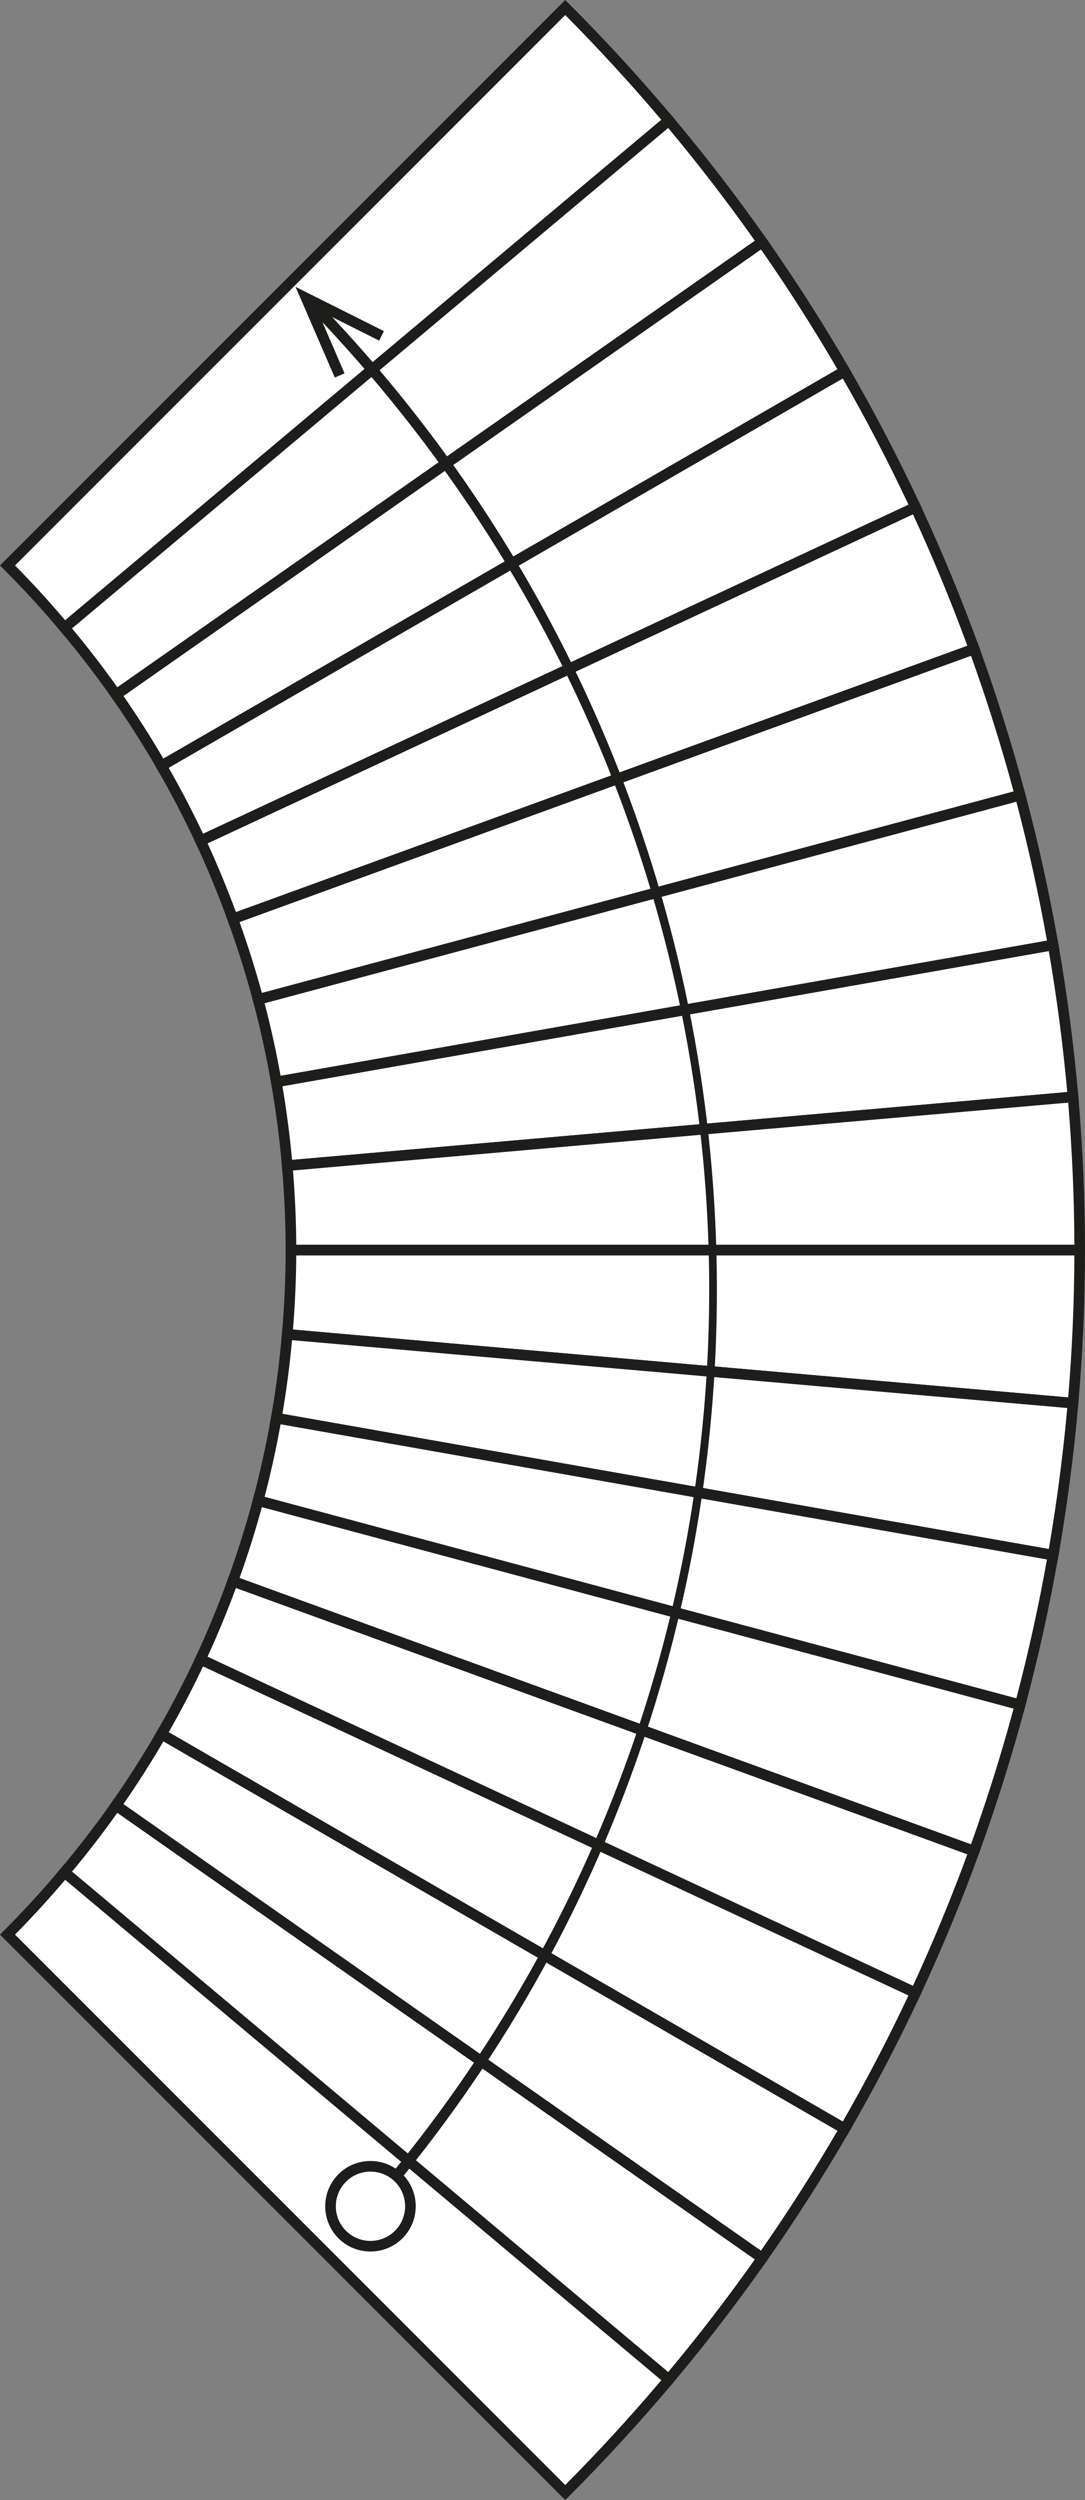 <?xml version="1.0" encoding="UTF-8"?>
<svg id="Layer_1" data-name="Layer 1" xmlns="http://www.w3.org/2000/svg" viewBox="0 0 306.215 705.291">
  <rect x="0" y="0" width="306.215" height="705.291" fill="#808080" stroke="none"/>
  <defs>
    <style>
      .cls-1 {
        fill: #fff;
      }

      .cls-2 {
        fill: #1d1d1b;
      }
    </style>
  </defs>
  <g>
    <g>
      <path class="cls-1" d="m2.121,159.523c5.672,5.672,11.024,11.542,16.093,17.57L188.758,33.99c-9.199-10.938-18.94-21.575-29.234-31.869h0L2.121,159.523h0Z"/>
      <path class="cls-2" d="m18.031,179.205l-.964-1.147c-5.154-6.129-10.539-12.008-16.005-17.475L0,159.523,159.523,0l1.06,1.06c10.177,10.177,20.042,20.931,29.322,31.964l.967,1.149-1.15.966L18.031,179.205Zm-13.791-19.679c4.824,4.879,9.575,10.068,14.155,15.457L186.642,33.808c-8.618-10.184-17.73-20.117-27.12-29.564L4.24,159.526Z"/>
    </g>
    <g>
      <path class="cls-1" d="m45.566,489.227l192.836,111.334c7.257-12.551,13.921-25.352,19.986-38.362l-201.8-94.101c-3.342,7.168-7.024,14.214-11.022,21.129Z"/>
      <path class="cls-2" d="m238.951,602.61l-1.298-.75-194.136-112.084.752-1.3c3.991-6.903,7.679-13.974,10.961-21.012l.634-1.359,204.519,95.368-.634,1.359c-6.077,13.036-12.822,25.982-20.047,38.48l-.75,1.298Zm-191.338-113.934l190.24,109.835c6.649-11.583,12.879-23.542,18.541-35.588l-199.083-92.834c-2.947,6.227-6.203,12.467-9.698,18.587Z"/>
    </g>
    <g>
      <path class="cls-1" d="m81.064,328.843l221.77-19.402c-1.248-14.353-3.122-28.661-5.616-42.881l-219.244,38.658c1.374,7.835,2.403,15.717,3.09,23.625Z"/>
      <path class="cls-2" d="m79.7,330.468l-.13-1.495c-.684-7.862-1.718-15.768-3.074-23.496l-.259-1.476,1.476-.261,220.722-38.919.259,1.479c2.491,14.199,4.386,28.67,5.633,43.01l.13,1.493-224.758,19.664Zm.006-24.032c1.163,6.851,2.075,13.828,2.718,20.782l218.783-19.141c-1.195-13.267-2.945-26.634-5.21-39.779l-216.291,38.138Z"/>
    </g>
    <g>
      <path class="cls-1" d="m77.974,305.218l219.244-38.658c-2.488-14.18-5.592-28.273-9.319-42.235l-215.053,57.623c2.053,7.692,3.758,15.457,5.128,23.27Z"/>
      <path class="cls-2" d="m76.756,306.956l-.26-1.48c-1.37-7.81-3.086-15.596-5.1-23.142l-.387-1.448,217.951-58.399.387,1.451c3.708,13.892,6.853,28.144,9.348,42.362l.259,1.476-1.476.261-220.722,38.919Zm-2.079-23.945c1.747,6.697,3.262,13.569,4.511,20.47l216.291-38.138c-2.348-13.148-5.253-26.312-8.645-39.18l-212.157,56.848Z"/>
    </g>
    <g>
      <path class="cls-1" d="m72.845,281.948l215.053-57.623c-3.71-13.899-8.029-27.669-12.967-41.265l-209.244,76.159c2.721,7.49,5.115,15.072,7.159,22.729Z"/>
      <path class="cls-2" d="m71.783,283.786l-.387-1.451c-2.007-7.52-4.402-15.124-7.119-22.604l-.512-1.408,212.063-77.185.512,1.411c4.902,13.495,9.278,27.421,13.007,41.39l.387,1.447-1.448.389-216.503,58.012Zm-4.179-23.669c2.366,6.625,4.48,13.337,6.299,19.995l212.157-56.848c-3.489-12.912-7.531-25.775-12.029-38.28l-206.427,75.133Z"/>
    </g>
    <g>
      <path class="cls-1" d="m81.064,376.448l221.769,19.402c1.25-14.372,1.882-28.788,1.882-43.205H82.115c0,7.943-.362,15.884-1.051,23.803Z"/>
      <path class="cls-2" d="m304.198,397.475l-224.758-19.664.13-1.493c.694-7.975,1.045-15.939,1.045-23.673v-1.5h225.6v1.5c0,14.354-.635,28.934-1.888,43.335l-.13,1.495Zm-221.513-22.392l218.782,19.142c1.118-13.327,1.705-26.795,1.746-40.08H83.611c-.04,6.862-.351,13.892-.926,20.938Z"/>
    </g>
    <g>
      <path class="cls-1" d="m82.115,352.645h222.6c0-14.416-.632-28.833-1.882-43.205l-221.77,19.402c.689,7.918,1.051,15.86,1.051,23.803Z"/>
      <path class="cls-2" d="m306.215,354.145H80.615v-1.5c0-7.728-.352-15.692-1.045-23.673l-.13-1.493,224.758-19.664.13,1.495c1.252,14.4,1.888,28.98,1.888,43.335v1.5Zm-222.604-3h219.602c-.041-13.286-.628-26.754-1.746-40.08l-218.783,19.142c.576,7.051.887,14.08.927,20.938Z"/>
    </g>
    <g>
      <path class="cls-1" d="m65.686,259.219l209.244-76.159c-4.906-13.508-10.423-26.844-16.542-39.969L56.588,237.193c3.371,7.231,6.395,14.584,9.098,22.026Z"/>
      <path class="cls-2" d="m64.789,261.142l-.512-1.411c-2.728-7.508-5.771-14.877-9.048-21.904l-.634-1.359,204.519-95.368.634,1.359c6.102,13.088,11.684,26.576,16.592,40.091l.512,1.408-212.064,77.185Zm-6.211-23.222c2.871,6.251,5.557,12.756,8.002,19.377l206.427-75.133c-4.582-12.492-9.739-24.952-15.346-37.078L58.578,237.92Z"/>
    </g>
    <g>
      <path class="cls-1" d="m45.566,216.063l192.836-111.334c-7.176-12.411-14.934-24.576-23.275-36.458L32.752,195.972c4.595,6.547,8.861,13.253,12.814,20.091Z"/>
      <path class="cls-2" d="m45.018,218.112l-.75-1.298c-3.976-6.876-8.263-13.599-12.744-19.979l-.863-1.229L215.494,66.183l.861,1.227c8.289,11.808,16.144,24.111,23.346,36.568l.751,1.3-1.3.75L45.018,218.112Zm-10.179-21.77c3.939,5.68,7.724,11.613,11.272,17.674l190.24-109.835c-6.701-11.507-13.956-22.871-21.592-33.82L34.838,196.343Z"/>
    </g>
    <g>
      <path class="cls-1" d="m56.588,237.193l201.8-94.101c-6.066-13.011-12.729-25.811-19.986-38.362L45.566,216.063c3.998,6.915,7.681,13.962,11.022,21.129Z"/>
      <path class="cls-2" d="m55.863,239.185l-.634-1.359c-3.28-7.034-6.968-14.104-10.961-21.012l-.752-1.3,1.3-.75,194.135-112.084.75,1.298c7.223,12.493,13.967,25.439,20.047,38.479l.634,1.359L55.863,239.185Zm-8.25-22.571c3.497,6.124,6.752,12.363,9.698,18.587l199.083-92.834c-5.664-12.05-11.894-24.009-18.541-35.588L47.612,216.614Z"/>
    </g>
    <g>
      <path class="cls-1" d="m77.974,400.073l219.244,38.659c2.495-14.221,4.368-28.529,5.616-42.881l-221.769-19.402c-.688,7.908-1.716,15.79-3.09,23.625Z"/>
      <path class="cls-2" d="m298.436,440.47l-222.198-39.18.259-1.476c1.356-7.728,2.39-15.634,3.074-23.496l.13-1.495,224.758,19.664-.13,1.493c-1.247,14.34-3.142,28.811-5.633,43.01l-.259,1.48Zm-218.73-41.614l216.291,38.138c2.265-13.145,4.015-26.513,5.21-39.779l-218.783-19.141c-.643,6.954-1.556,13.932-2.718,20.782Z"/>
    </g>
    <g>
      <path class="cls-1" d="m18.214,528.198l170.543,143.103c9.357-11.125,18.145-22.565,26.37-34.281l-182.376-127.701c-4.531,6.454-9.383,12.75-14.537,18.879Z"/>
      <path class="cls-2" d="m188.941,673.413L16.1,528.382l.967-1.149c5.128-6.098,9.992-12.415,14.458-18.775l.86-1.227,184.833,129.422-.863,1.229c-8.271,11.782-17.17,23.351-26.449,34.385l-.964,1.146ZM20.326,528.012l168.247,141.176c8.555-10.235,16.775-20.922,24.463-31.802l-179.92-125.981c-3.992,5.618-8.285,11.193-12.789,16.607Z"/>
    </g>
    <g>
      <path class="cls-1" d="m32.752,509.319l182.376,127.701c8.34-11.882,16.099-24.047,23.275-36.458l-192.836-111.334c-3.954,6.838-8.219,13.545-12.814,20.091Z"/>
      <path class="cls-2" d="m215.494,639.107L30.661,509.685l.863-1.228c4.483-6.388,8.771-13.109,12.744-19.981l.75-1.298,1.298.75,194.136,112.084-.751,1.3c-7.205,12.461-15.06,24.765-23.346,36.568l-.861,1.227ZM34.838,508.948l179.92,125.981c7.632-10.944,14.888-22.31,21.592-33.82l-190.24-109.835c-3.546,6.057-7.331,11.99-11.272,17.674Z"/>
    </g>
    <g>
      <path class="cls-1" d="m32.752,195.972l182.376-127.701c-8.224-11.716-17.013-23.156-26.37-34.281L18.214,177.093c5.154,6.129,10.007,12.425,14.537,18.879Z"/>
      <path class="cls-2" d="m32.384,198.06l-.86-1.227c-4.465-6.36-9.329-12.678-14.458-18.775l-.967-1.149,1.15-.966L188.941,31.878l.964,1.147c9.279,11.034,18.178,22.602,26.449,34.385l.863,1.23L32.384,198.06Zm-12.059-20.781c4.504,5.414,8.797,10.989,12.789,16.607l179.92-125.981c-7.687-10.88-15.908-21.566-24.463-31.802L20.326,177.279Z"/>
    </g>
    <g>
      <path class="cls-1" d="m2.121,545.768h0l157.402,157.402h0c10.294-10.294,20.035-20.931,29.234-31.869L18.214,528.198c-5.069,6.027-10.421,11.897-16.093,17.57Z"/>
      <path class="cls-2" d="m159.523,705.291L0,545.768l1.061-1.06c5.466-5.467,10.851-11.346,16.006-17.475l.964-1.146,172.842,145.031-.967,1.149c-9.28,11.033-19.145,21.787-29.322,31.964l-1.06,1.061ZM4.239,545.765l155.283,155.282c9.389-9.446,18.501-19.38,27.12-29.563L18.395,530.308c-4.58,5.389-9.333,10.578-14.156,15.457Z"/>
    </g>
    <g>
      <path class="cls-1" d="m72.845,423.343l215.053,57.623c3.727-13.962,6.832-28.054,9.319-42.235l-219.244-38.659c-1.371,7.813-3.075,15.578-5.128,23.27Z"/>
      <path class="cls-2" d="m288.96,482.804l-217.951-58.399.387-1.448c2.014-7.546,3.73-15.332,5.1-23.142l.26-1.479,222.198,39.18-.259,1.476c-2.495,14.221-5.64,28.473-9.348,42.362l-.387,1.451Zm-214.283-60.523l212.157,56.848c3.392-12.865,6.297-26.03,8.645-39.18l-216.291-38.138c-1.249,6.9-2.764,13.772-4.511,20.47Z"/>
    </g>
    <g>
      <path class="cls-1" d="m65.686,446.072l209.244,76.159c4.938-13.596,9.257-27.366,12.967-41.265l-215.053-57.623c-2.044,7.657-4.438,15.239-7.159,22.729Z"/>
      <path class="cls-2" d="m275.828,524.153l-212.063-77.185.511-1.408c2.72-7.489,5.115-15.094,7.12-22.604l.387-1.451,217.951,58.4-.387,1.447c-3.729,13.972-8.105,27.897-13.007,41.39l-.512,1.411Zm-208.224-78.98l206.427,75.133c4.497-12.503,8.539-25.365,12.029-38.28l-212.157-56.848c-1.816,6.651-3.931,13.363-6.299,19.995Z"/>
    </g>
    <g>
      <path class="cls-1" d="m56.588,468.098l201.8,94.101c6.119-13.125,11.635-26.461,16.542-39.969l-209.244-76.159c-2.703,7.443-5.726,14.795-9.098,22.026Z"/>
      <path class="cls-2" d="m259.114,564.192l-204.519-95.368.634-1.359c3.276-7.027,6.32-14.397,9.048-21.904l.512-1.411,212.064,77.184-.512,1.408c-4.911,13.52-10.493,27.008-16.592,40.091l-.634,1.359Zm-200.537-96.821l199.083,92.834c5.605-12.122,10.762-24.581,15.346-37.078l-206.427-75.133c-2.445,6.621-5.132,13.126-8.002,19.377Z"/>
    </g>
  </g>
  <g>
    <path class="cls-2" d="m105.355,623.947l-2.264-1.969c134.877-155.016,128.5-384.57-14.833-533.965l2.165-2.076c69.467,72.404,109.16,167.381,111.767,267.433,2.598,99.73-31.792,195.823-96.835,270.577Z"/>
    <polygon class="cls-2" points="94.487 106.518 97.241 105.324 89.435 87.291 107.007 96.088 108.35 93.407 83.409 80.919 94.487 106.518"/>
    <g>
      <path class="cls-1" d="m96.09,614.955c-4.115,4.675-3.661,11.804,1.015,15.919,4.676,4.115,11.804,3.661,15.919-1.015,4.115-4.675,3.661-11.804-1.015-15.919-4.675-4.115-11.804-3.661-15.919,1.015Z"/>
      <path class="cls-2" d="m94.964,613.964c4.655-5.289,12.747-5.805,18.036-1.15,5.289,4.655,5.805,12.747,1.15,18.036-4.655,5.289-12.747,5.805-18.036,1.15-5.289-4.655-5.805-12.747-1.15-18.036,4.655-5.289-4.655,5.289,0,0Zm16.934,14.904c3.563-4.049,3.169-10.238-.88-13.802-4.049-3.564-10.239-3.169-13.802.88-3.564,4.049-3.169,10.239.88,13.802,4.049,3.563,10.238,3.169,13.802-.88,3.563-4.049-3.563,4.049,0,0Z"/>
    </g>
  </g>
</svg>
